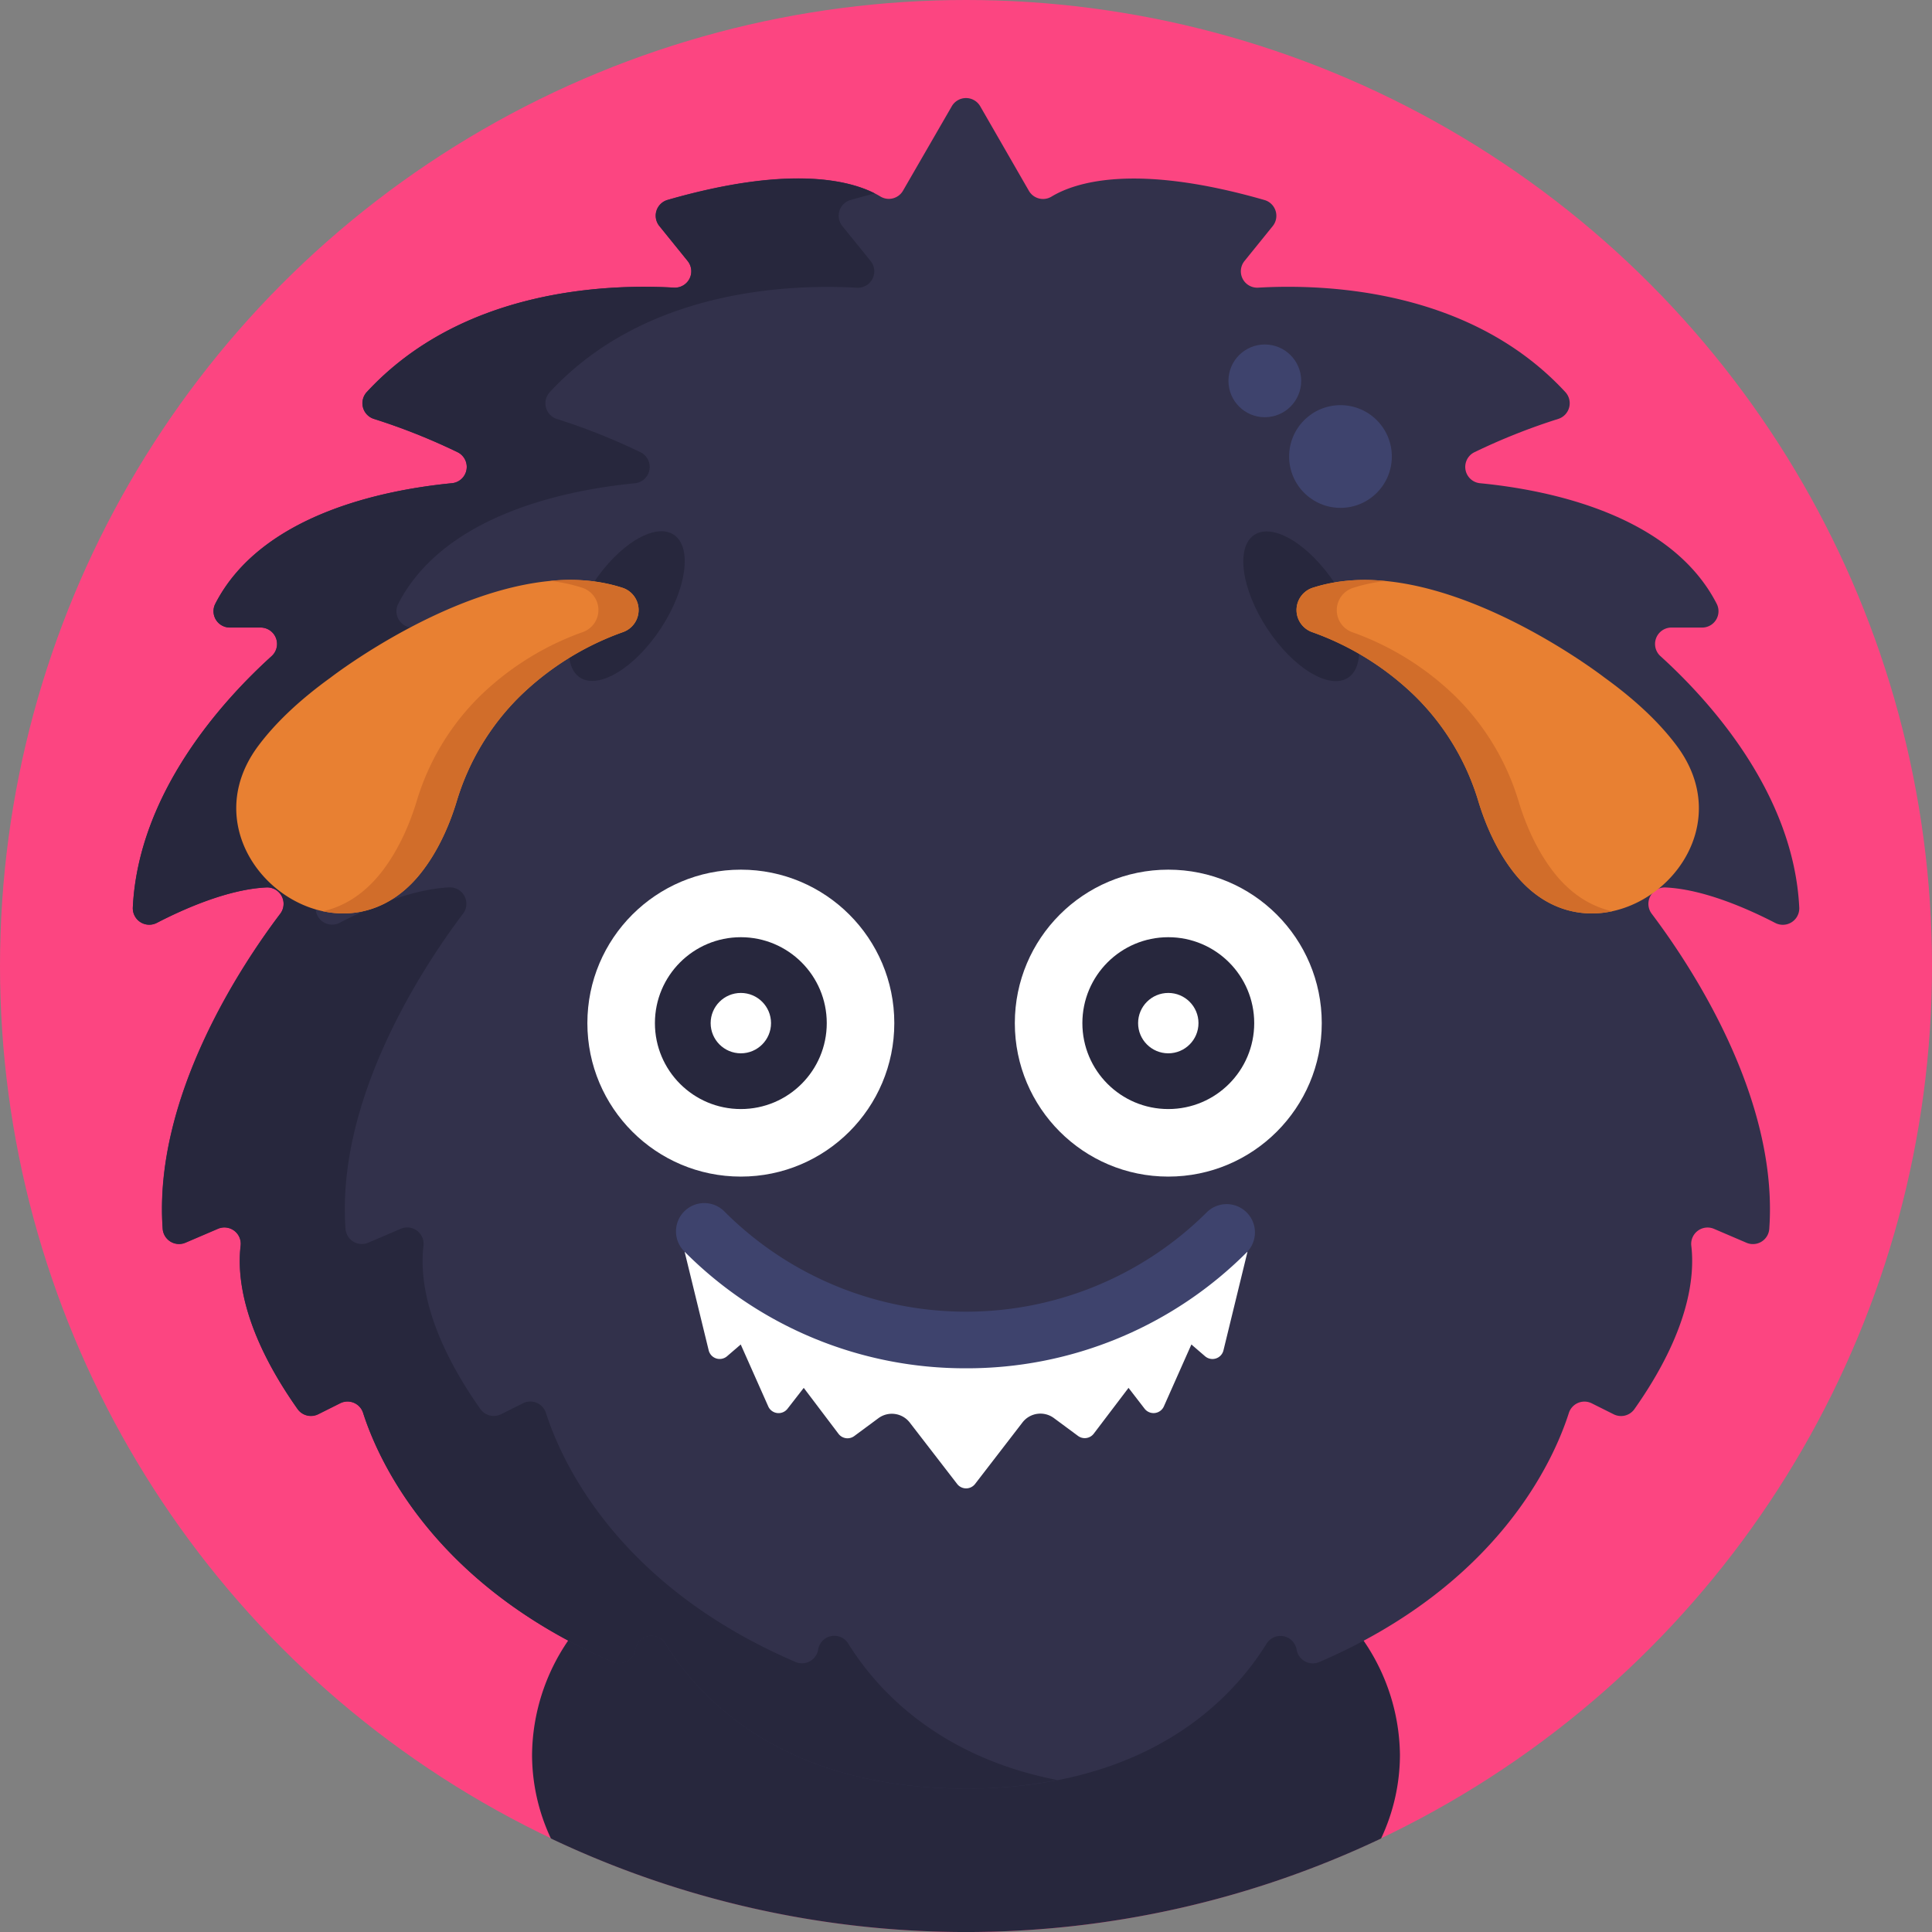 <svg xmlns="http://www.w3.org/2000/svg" viewBox="0 0 512 512" id="monster">
  <rect x="0" y="0" width="512" height="512" fill="#808080" stroke="none"/>
  <circle cx="256" cy="256" r="256" fill="#fc4581"></circle>
  <path fill="#27273d" d="M371 465.05a52.27 52.27 0 0 1-5 22.17 256.49 256.49 0 0 1-220 0 52.27 52.27 0 0 1-5-22.17 54.36 54.36 0 0 1 9.59-30.31 81.08 81.08 0 0 1 20-20.44c19.94-14.55 48.33-24 80.06-24.92 1.76-.05 3.53-.08 5.31-.08s3.59 0 5.37.09c44.84 1.35 83 19.62 100 45.35a54.36 54.36 0 0 1 9.67 30.31Z"></path>
  <path fill="#32314b" d="M476.82 240.49c-1.49-30.33-23.83-54.86-36.8-66.62a4.35 4.35 0 0 1 2.93-7.56h8.12a4.33 4.33 0 0 0 3.9-6.25c-12.14-23.74-44.66-30.25-62.73-32a4.34 4.34 0 0 1-1.56-8.19A165.18 165.18 0 0 1 413 111a4.36 4.36 0 0 0 1.81-7.12c-25.13-27.18-63.27-28.69-81.36-27.65a4.34 4.34 0 0 1-3.64-7.07l7.49-9.26a4.35 4.35 0 0 0-2.23-6.9c-34.36-9.87-50.18-4.67-56.42-.89a4.33 4.33 0 0 1-6-1.57l-12.89-22.39a4.35 4.35 0 0 0-7.52 0l-12.92 22.36a4.33 4.33 0 0 1-6 1.57c-6.24-3.78-22.06-9-56.42.89a4.35 4.35 0 0 0-2.18 6.92l7.49 9.26a4.34 4.34 0 0 1-3.64 7.07c-18.09-1-56.23.47-81.36 27.65a4.36 4.36 0 0 0 1.84 7.13 165.18 165.18 0 0 1 22.27 8.86 4.34 4.34 0 0 1-1.56 8.19c-18.07 1.77-50.59 8.28-62.73 32a4.33 4.33 0 0 0 3.9 6.25h8.12a4.35 4.35 0 0 1 2.95 7.57c-13 11.76-35.31 36.29-36.8 66.62a4.36 4.36 0 0 0 6.36 4.07c7.05-3.65 18.81-8.9 29-9.39a4.35 4.35 0 0 1 3.69 7c-10.34 13.63-33.66 48.68-31.15 83.48a4.34 4.34 0 0 0 6 3.65l8.66-3.71a4.34 4.34 0 0 1 6 4.48c-1 8.26.62 22.81 15.08 43.31a4.34 4.34 0 0 0 5.49 1.36l5.8-2.9a4.34 4.34 0 0 1 6.08 2.56c4 12.46 18.65 45.61 66.14 66a4.35 4.35 0 0 0 6-3.27 4.34 4.34 0 0 1 8-1.55C185.57 450.42 207.76 474 256 474s70.43-23.55 79.62-38.36a4.34 4.34 0 0 1 8 1.55 4.35 4.35 0 0 0 6 3.27c47.49-20.42 62.17-53.57 66.14-66a4.34 4.34 0 0 1 6.08-2.56l5.8 2.9a4.34 4.34 0 0 0 5.49-1.36c14.46-20.5 16.06-35.05 15.08-43.31a4.34 4.34 0 0 1 6-4.48l8.66 3.71a4.34 4.34 0 0 0 6-3.65c2.51-34.8-20.81-69.85-31.12-83.52a4.35 4.35 0 0 1 3.69-7c10.18.49 21.94 5.74 29 9.39a4.36 4.36 0 0 0 6.38-4.09Z"></path>
  <path fill="#27273d" d="M280.24 471.74A125.75 125.75 0 0 1 256 474c-48.24 0-70.43-23.55-79.62-38.36a4.33 4.33 0 0 0-8 1.55 4.35 4.35 0 0 1-6 3.27c-47.49-20.42-62.17-53.57-66.14-66a4.34 4.34 0 0 0-6.08-2.56l-5.8 2.9a4.34 4.34 0 0 1-5.49-1.37c-14.46-20.49-16.06-35-15.08-43.3a4.34 4.34 0 0 0-6-4.48l-8.66 3.71a4.34 4.34 0 0 1-6-3.65c-2.51-34.8 20.81-69.86 31.12-83.52a4.35 4.35 0 0 0-3.69-7c-10.18.48-21.94 5.74-29 9.39a4.36 4.36 0 0 1-6.36-4.07c1.47-30.35 23.8-54.88 36.8-66.64a4.35 4.35 0 0 0-2.93-7.56h-8.14a4.33 4.33 0 0 1-3.9-6.25c12.14-23.74 44.66-30.25 62.73-32a4.34 4.34 0 0 0 1.56-8.19A165.18 165.18 0 0 0 99.05 111a4.36 4.36 0 0 1-1.81-7.12c25.13-27.18 63.27-28.7 81.36-27.65a4.34 4.34 0 0 0 3.64-7.07l-7.49-9.26a4.35 4.35 0 0 1 2.18-6.9c31.89-9.16 47.81-5.34 54.92-1.73-2.07.52-4.22 1.09-6.44 1.73a4.35 4.35 0 0 0-2.18 6.92l7.5 9.26a4.35 4.35 0 0 1-3.65 7.07c-18.09-1-56.23.47-81.36 27.65a4.36 4.36 0 0 0 1.81 7.12 165.18 165.18 0 0 1 22.27 8.86 4.34 4.34 0 0 1-1.56 8.19c-18.07 1.77-50.59 8.28-62.73 32a4.33 4.33 0 0 0 3.9 6.25h8.12a4.35 4.35 0 0 1 2.93 7.56c-13 11.76-35.31 36.29-36.8 66.62a4.36 4.36 0 0 0 6.34 4.06c7-3.65 18.81-8.91 29-9.39a4.35 4.35 0 0 1 3.69 7c-10.31 13.66-33.63 48.72-31.12 83.52a4.34 4.34 0 0 0 6 3.65l8.66-3.71a4.34 4.34 0 0 1 6 4.48c-1 8.26.62 22.81 15.08 43.3a4.34 4.34 0 0 0 5.49 1.37l5.8-2.9a4.34 4.34 0 0 1 6.08 2.56c4 12.46 18.65 45.61 66.14 66a4.35 4.35 0 0 0 6-3.27 4.33 4.33 0 0 1 8-1.55c7.53 12.05 23.63 29.91 55.42 36.12Z"></path>
  <circle cx="196.33" cy="271.14" r="40.67" fill="#fff"></circle>
  <circle cx="196.33" cy="271.14" r="22.77" fill="#27273d"></circle>
  <path fill="#fff" d="m256 356.8-74.57-25.08 6.39 26.18a3 3 0 0 0 4.82 1.55l3.66-3.15 7.31 16.45a3 3 0 0 0 5.07.61l4.32-5.56 9.23 12.2a3 3 0 0 0 4.13.59l6.45-4.77a6 6 0 0 1 8.26 1.14l12.61 16.34a3 3 0 0 0 4.7 0L271 376.92a6 6 0 0 1 8.26-1.14l6.45 4.77a3 3 0 0 0 4.13-.59l9.23-12.16 4.29 5.56a3 3 0 0 0 5.06-.61l7.31-16.45 3.66 3.15a3 3 0 0 0 4.83-1.55l6.38-26.18Z"></path>
  <path fill="#3e436d" d="M256 362.61a104.76 104.76 0 0 1-74.57-30.89 7.5 7.5 0 1 1 10.61-10.6 90.46 90.46 0 0 0 127.92 0 7.5 7.5 0 0 1 10.6 10.6A104.72 104.72 0 0 1 256 362.61Z"></path>
  <circle cx="355.24" cy="120.98" r="13.61" fill="#3e436d"></circle>
  <circle cx="335.19" cy="100.93" r="9.64" fill="#3e436d"></circle>
  <circle cx="196.33" cy="271.14" r="8" fill="#fff"></circle>
  <circle cx="309.61" cy="271.14" r="40.67" fill="#fff"></circle>
  <circle cx="309.61" cy="271.14" r="22.77" fill="#27273d"></circle>
  <circle cx="309.61" cy="271.14" r="8" fill="#fff"></circle>
  <ellipse cx="166.11" cy="160.64" fill="#27273d" rx="22.64" ry="10.78" transform="rotate(-56.71 166.093 160.627)"></ellipse>
  <ellipse cx="344.83" cy="160.64" fill="#27273d" rx="10.78" ry="22.64" transform="rotate(-33.29 344.884 160.645)"></ellipse>
  <path fill="#e88032" d="M165.11 167.51a75.17 75.17 0 0 0-27.47 17.15A65.5 65.5 0 0 0 121 212.47c-1.71 5.61-4.73 13.08-9.81 19.31-22.41 27.51-63.95-5.78-42.71-34.17 4.26-5.69 10.43-11.77 19.19-18.09 0 0 44.6-34.54 77.32-23.74a6.2 6.2 0 0 1 .12 11.73Z"></path>
  <path fill="#d16d2a" d="M165.12 167.5a75.3 75.3 0 0 0-27.48 17.16A65.5 65.5 0 0 0 121 212.47c-1.71 5.61-4.73 13.08-9.8 19.31-7.43 9.13-17 11.56-25.63 9.71 5.31-1.18 10.51-4.25 15-9.71 5.07-6.23 8.09-13.7 9.81-19.31A65.4 65.4 0 0 1 127 184.66a75.27 75.27 0 0 1 27.47-17.16 6.2 6.2 0 0 0-.12-11.72 41.23 41.23 0 0 0-8.61-1.82 46.9 46.9 0 0 1 19.26 1.82 6.2 6.2 0 0 1 .12 11.72Z"></path>
  <path fill="#e88032" d="M347.7 167.51a75.12 75.12 0 0 1 27.48 17.15 65.5 65.5 0 0 1 16.64 27.81c1.71 5.61 4.73 13.08 9.8 19.31 22.41 27.51 64-5.75 42.71-34.17-4.25-5.69-10.42-11.77-19.18-18.09 0 0-44.6-34.54-77.32-23.74a6.21 6.21 0 0 0-.13 11.73Z"></path>
  <path fill="#d16d2a" d="M427.26 241.49c-8.66 1.85-18.2-.58-25.63-9.71-5.08-6.23-8.1-13.7-9.81-19.31a65.5 65.5 0 0 0-16.64-27.81 75.36 75.36 0 0 0-27.47-17.16 6.2 6.2 0 0 1 .12-11.72A46.9 46.9 0 0 1 367.1 154a41.28 41.28 0 0 0-8.6 1.82 6.2 6.2 0 0 0-.13 11.72 75.3 75.3 0 0 1 27.48 17.16 65.5 65.5 0 0 1 16.64 27.81c1.71 5.61 4.73 13.08 9.8 19.31 4.45 5.42 9.65 8.49 14.97 9.67Z"></path>
</svg>
